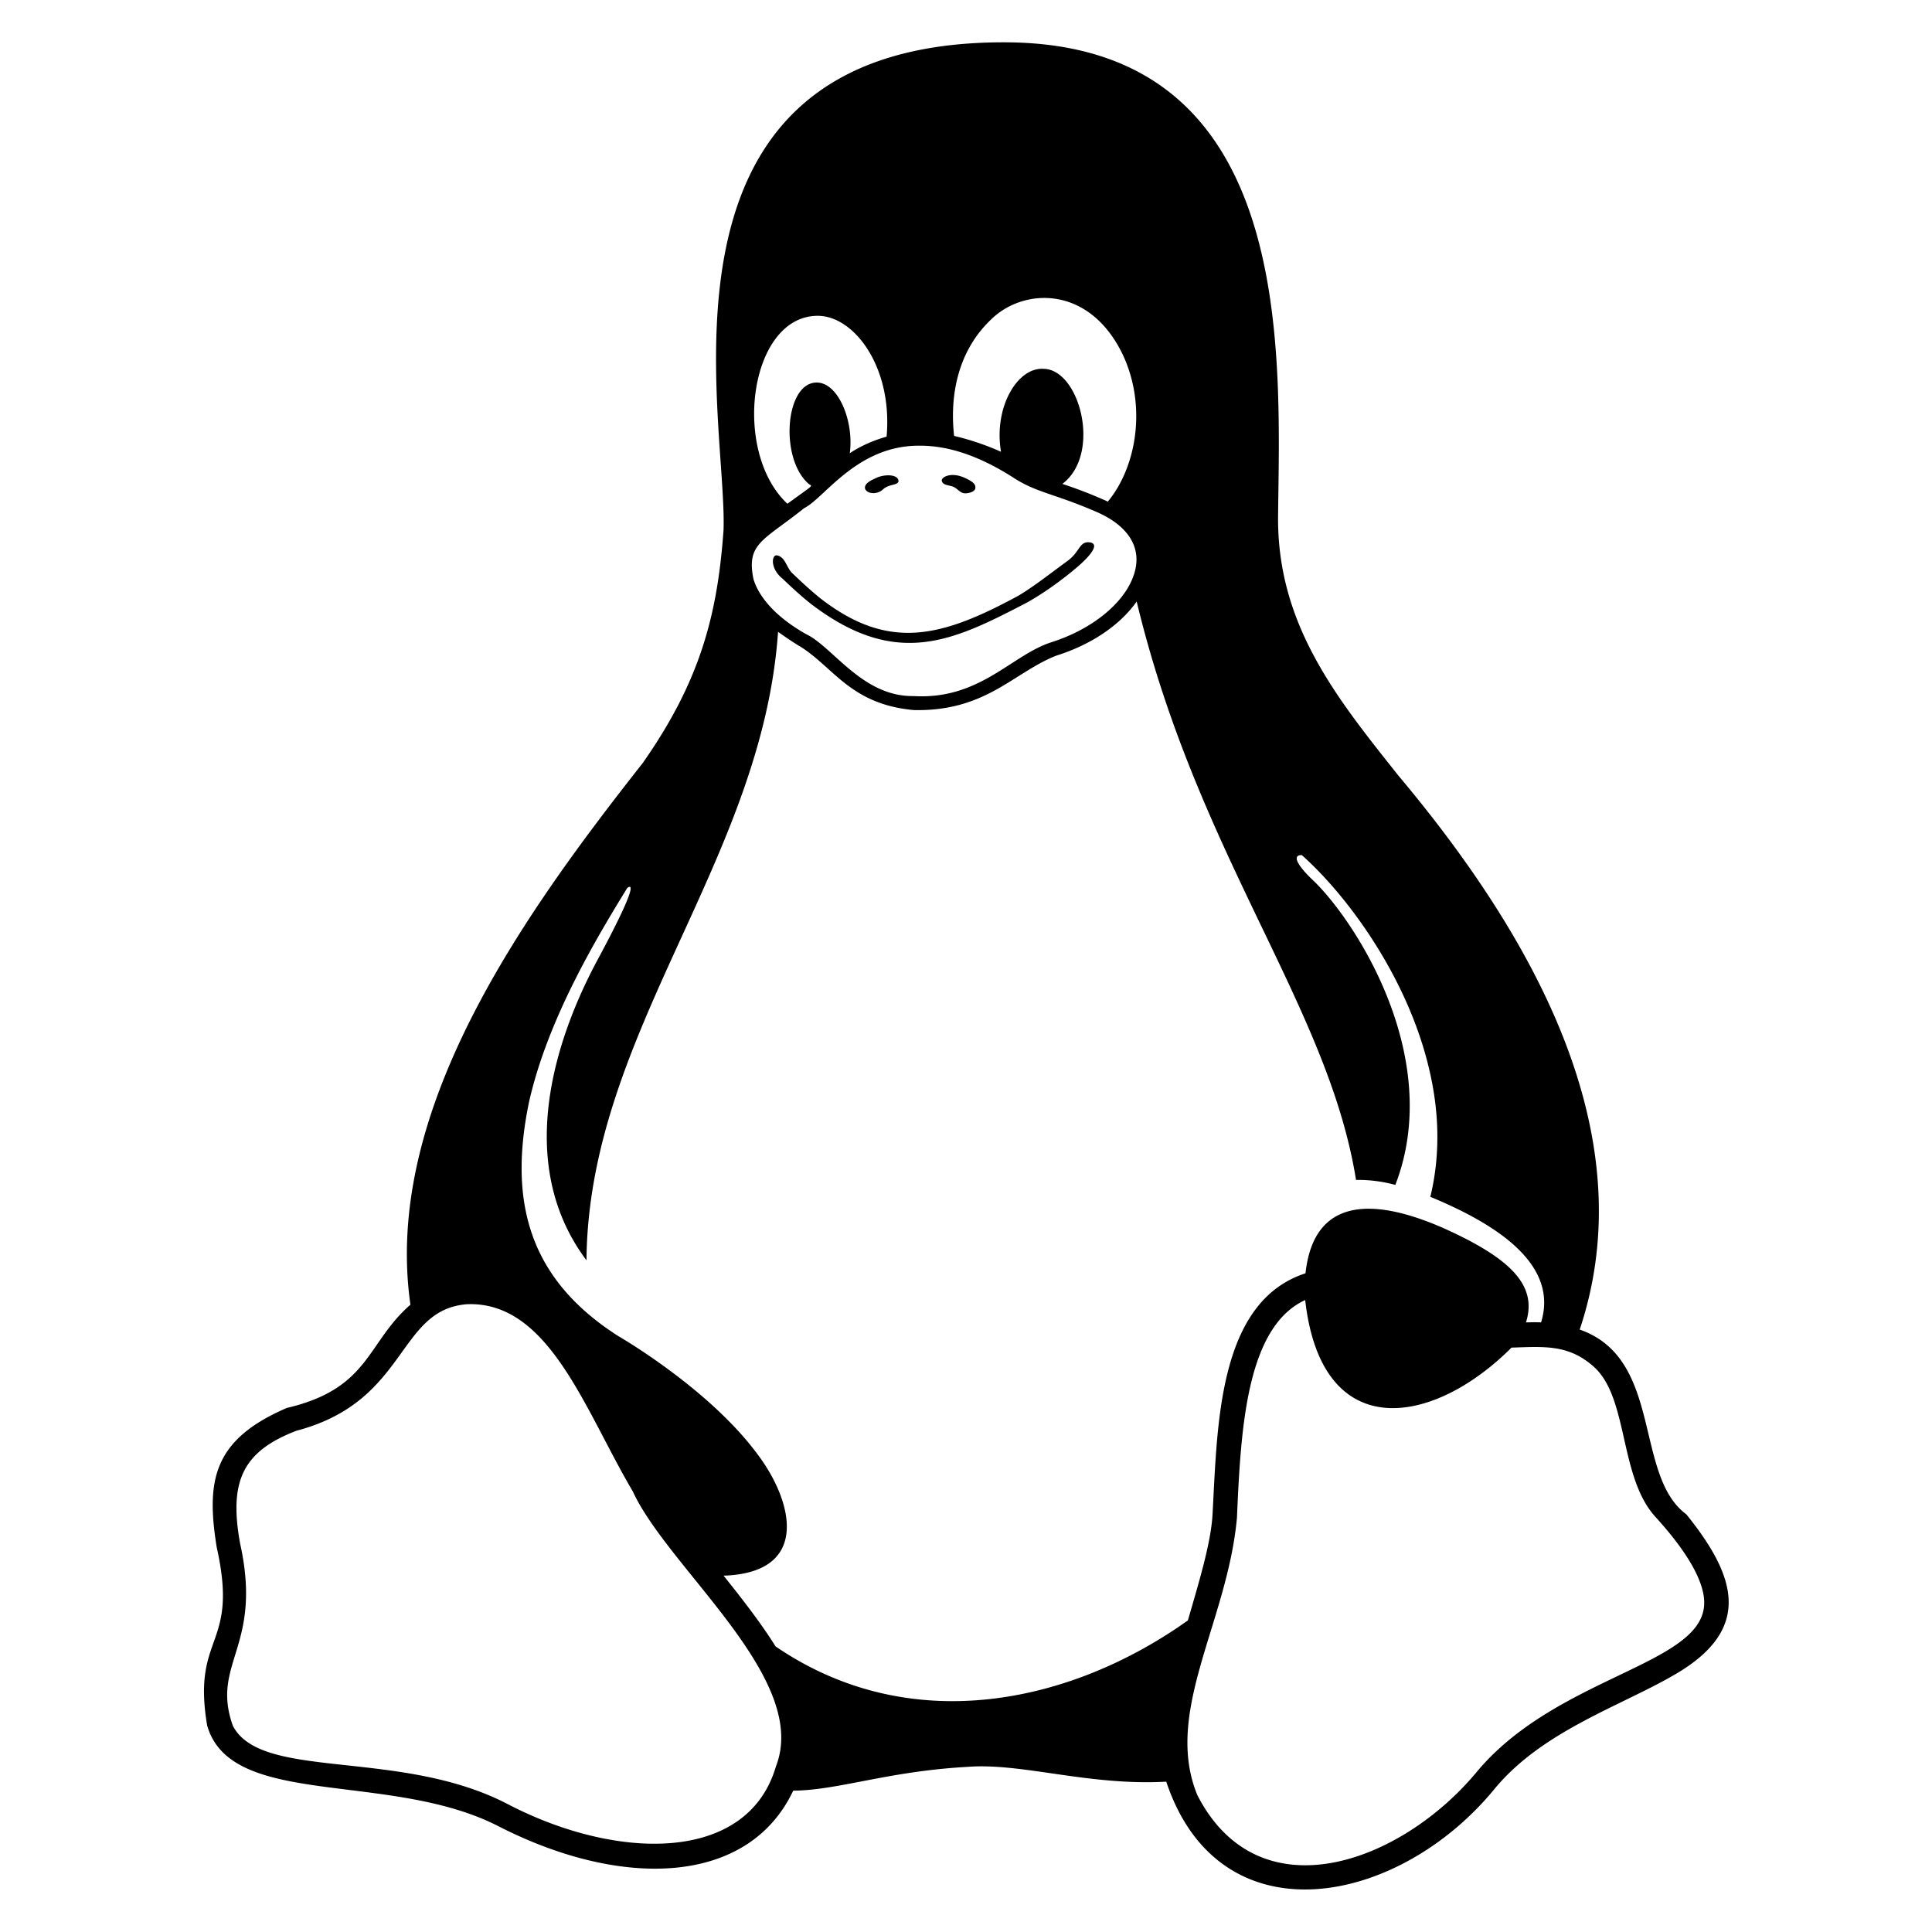 <svg viewBox="0 0 32 32" xmlns="http://www.w3.org/2000/svg"><path d="M15.803 8.069c.06.03.107.102.18.102.065 0 .167-.024.172-.09.012-.084-.113-.137-.19-.173-.226-.095-.383 0-.365.059.018.078.137.066.203.102zm-.92-.096c-.004-.127-.245-.117-.365-.059-.078.035-.203.09-.191.173.022.093.196.114.297.02.101-.094.235-.062.259-.134Zm11.282 14.049c1.085-3.248-.785-6.532-3-9.172-1.022-1.285-2.014-2.504-1.996-4.303.03-2.743.305-7.84-4.53-7.846-6.119-.012-4.589 6.179-4.655 8.08-.101 1.397-.382 2.497-1.344 3.865-2.026 2.571-4.297 5.78-3.842 8.964-.73.634-.669 1.387-2.047 1.71-1.23.528-1.337 1.211-1.162 2.306.376 1.674-.414 1.42-.158 2.953.392 1.383 3.02.748 4.819 1.666 2.061 1.057 4.15.979 4.888-.586.747-.006 1.571-.322 2.886-.394.89-.072 2.008.317 3.293.245.881 2.643 3.844 2.07 5.443.113.813-.98 2.152-1.386 3.042-1.924 1.23-.746.938-1.613.129-2.617-.873-.644-.38-2.577-1.766-3.06ZM18.606 5.894c.388.848.215 1.846-.257 2.414a7.395 7.395 0 0 0-.753-.293c.655-.495.29-1.898-.311-1.906-.436-.03-.83.645-.705 1.374-.25-.112-.51-.2-.777-.263-.073-.657.053-1.395.61-1.926.537-.532 1.64-.579 2.193.6Zm-5.062-.663c.604 0 1.243.848 1.141 2.001-.209.06-.424.15-.61.275.073-.532-.196-1.2-.573-1.17-.502.04-.585 1.266-.107 1.678.06.048.113-.012-.353.329-.932-.873-.627-3.113.502-3.113Zm-.225 3.186c.342-.17.878-1.047 1.922-1.035.424 0 .932.137 1.548.532.376.245.675.263 1.35.555.502.21.82.58.628 1.088-.156.424-.657.86-1.357 1.082-.663.215-1.183.956-2.282.89-.84.011-1.326-.805-1.769-1.022-.514-.287-.789-.621-.879-.914-.121-.596.16-.633.839-1.176Zm-4.89 21.475c-1.787-.944-4.1-.388-4.572-1.308-.372-1.041.501-1.303.12-3.018-.187-1.03.04-1.528.938-1.87 1.849-.489 1.657-2.004 2.82-2.094 1.361-.054 1.954 1.762 2.745 3.098.595 1.292 2.939 3.103 2.372 4.557-.468 1.601-2.619 1.567-4.423.635Zm4.416-2.623c-.245-.394-.574-.813-.86-1.171 1.449-.048 1.151-1.238.555-2.02-.807-1.088-2.289-1.942-2.289-1.942-1.498-.95-1.832-2.242-1.487-3.89.31-1.369 1.111-2.701 1.625-3.538.137-.102.048.191-.52 1.243-.508.962-1.458 3.185-.155 4.924.031-3.764 2.91-6.606 3.173-10.41.065.048.275.192.37.245.556.35.836.956 1.878 1.051 1.193.026 1.648-.62 2.359-.901.592-.186 1.064-.514 1.333-.897 1.014 4.219 3.173 6.705 3.633 9.58.22-.003.439.025.651.083.825-2.133-.699-4.434-1.392-5.073-.281-.275-.293-.395-.156-.389.753.67 1.745 2.014 2.104 3.526.167.693.197 1.416.024 2.133.98.407 2.145 1.07 1.834 2.08-.131-.006-.19 0-.25 0 .19-.604-.234-1.052-1.363-1.56-1.171-.514-2.151-.514-2.289.747-1.469.477-1.458 2.573-1.541 4.016-.03.46-.216 1.075-.407 1.733-1.918 1.368-4.583 1.966-6.83.43zm15.381-.687c-.053 1.004-2.462 1.189-3.776 2.778-1.258 1.505-3.601 2.36-4.619.371-.565-1.377.502-2.867.657-4.595.063-1.45.151-3.154 1.13-3.603.271 2.403 2.115 2.092 3.417.788.538-.018.939-.054 1.35.305.592.508.425 1.81 1.023 2.486.633.693.836 1.165.818 1.47zM12.964 9.587c.12.113.281.269.479.424 1.4 1.063 2.333.61 3.531-.012.293-.155.652-.418.885-.621.233-.203.352-.377.185-.395-.168-.018-.156.156-.359.305-.263.191-.58.442-.83.586-1.258.679-2.135.92-3.275.03-.185-.15-.34-.3-.46-.413-.09-.083-.114-.275-.257-.293-.084-.005-.108.222.101.389Z"/></svg>